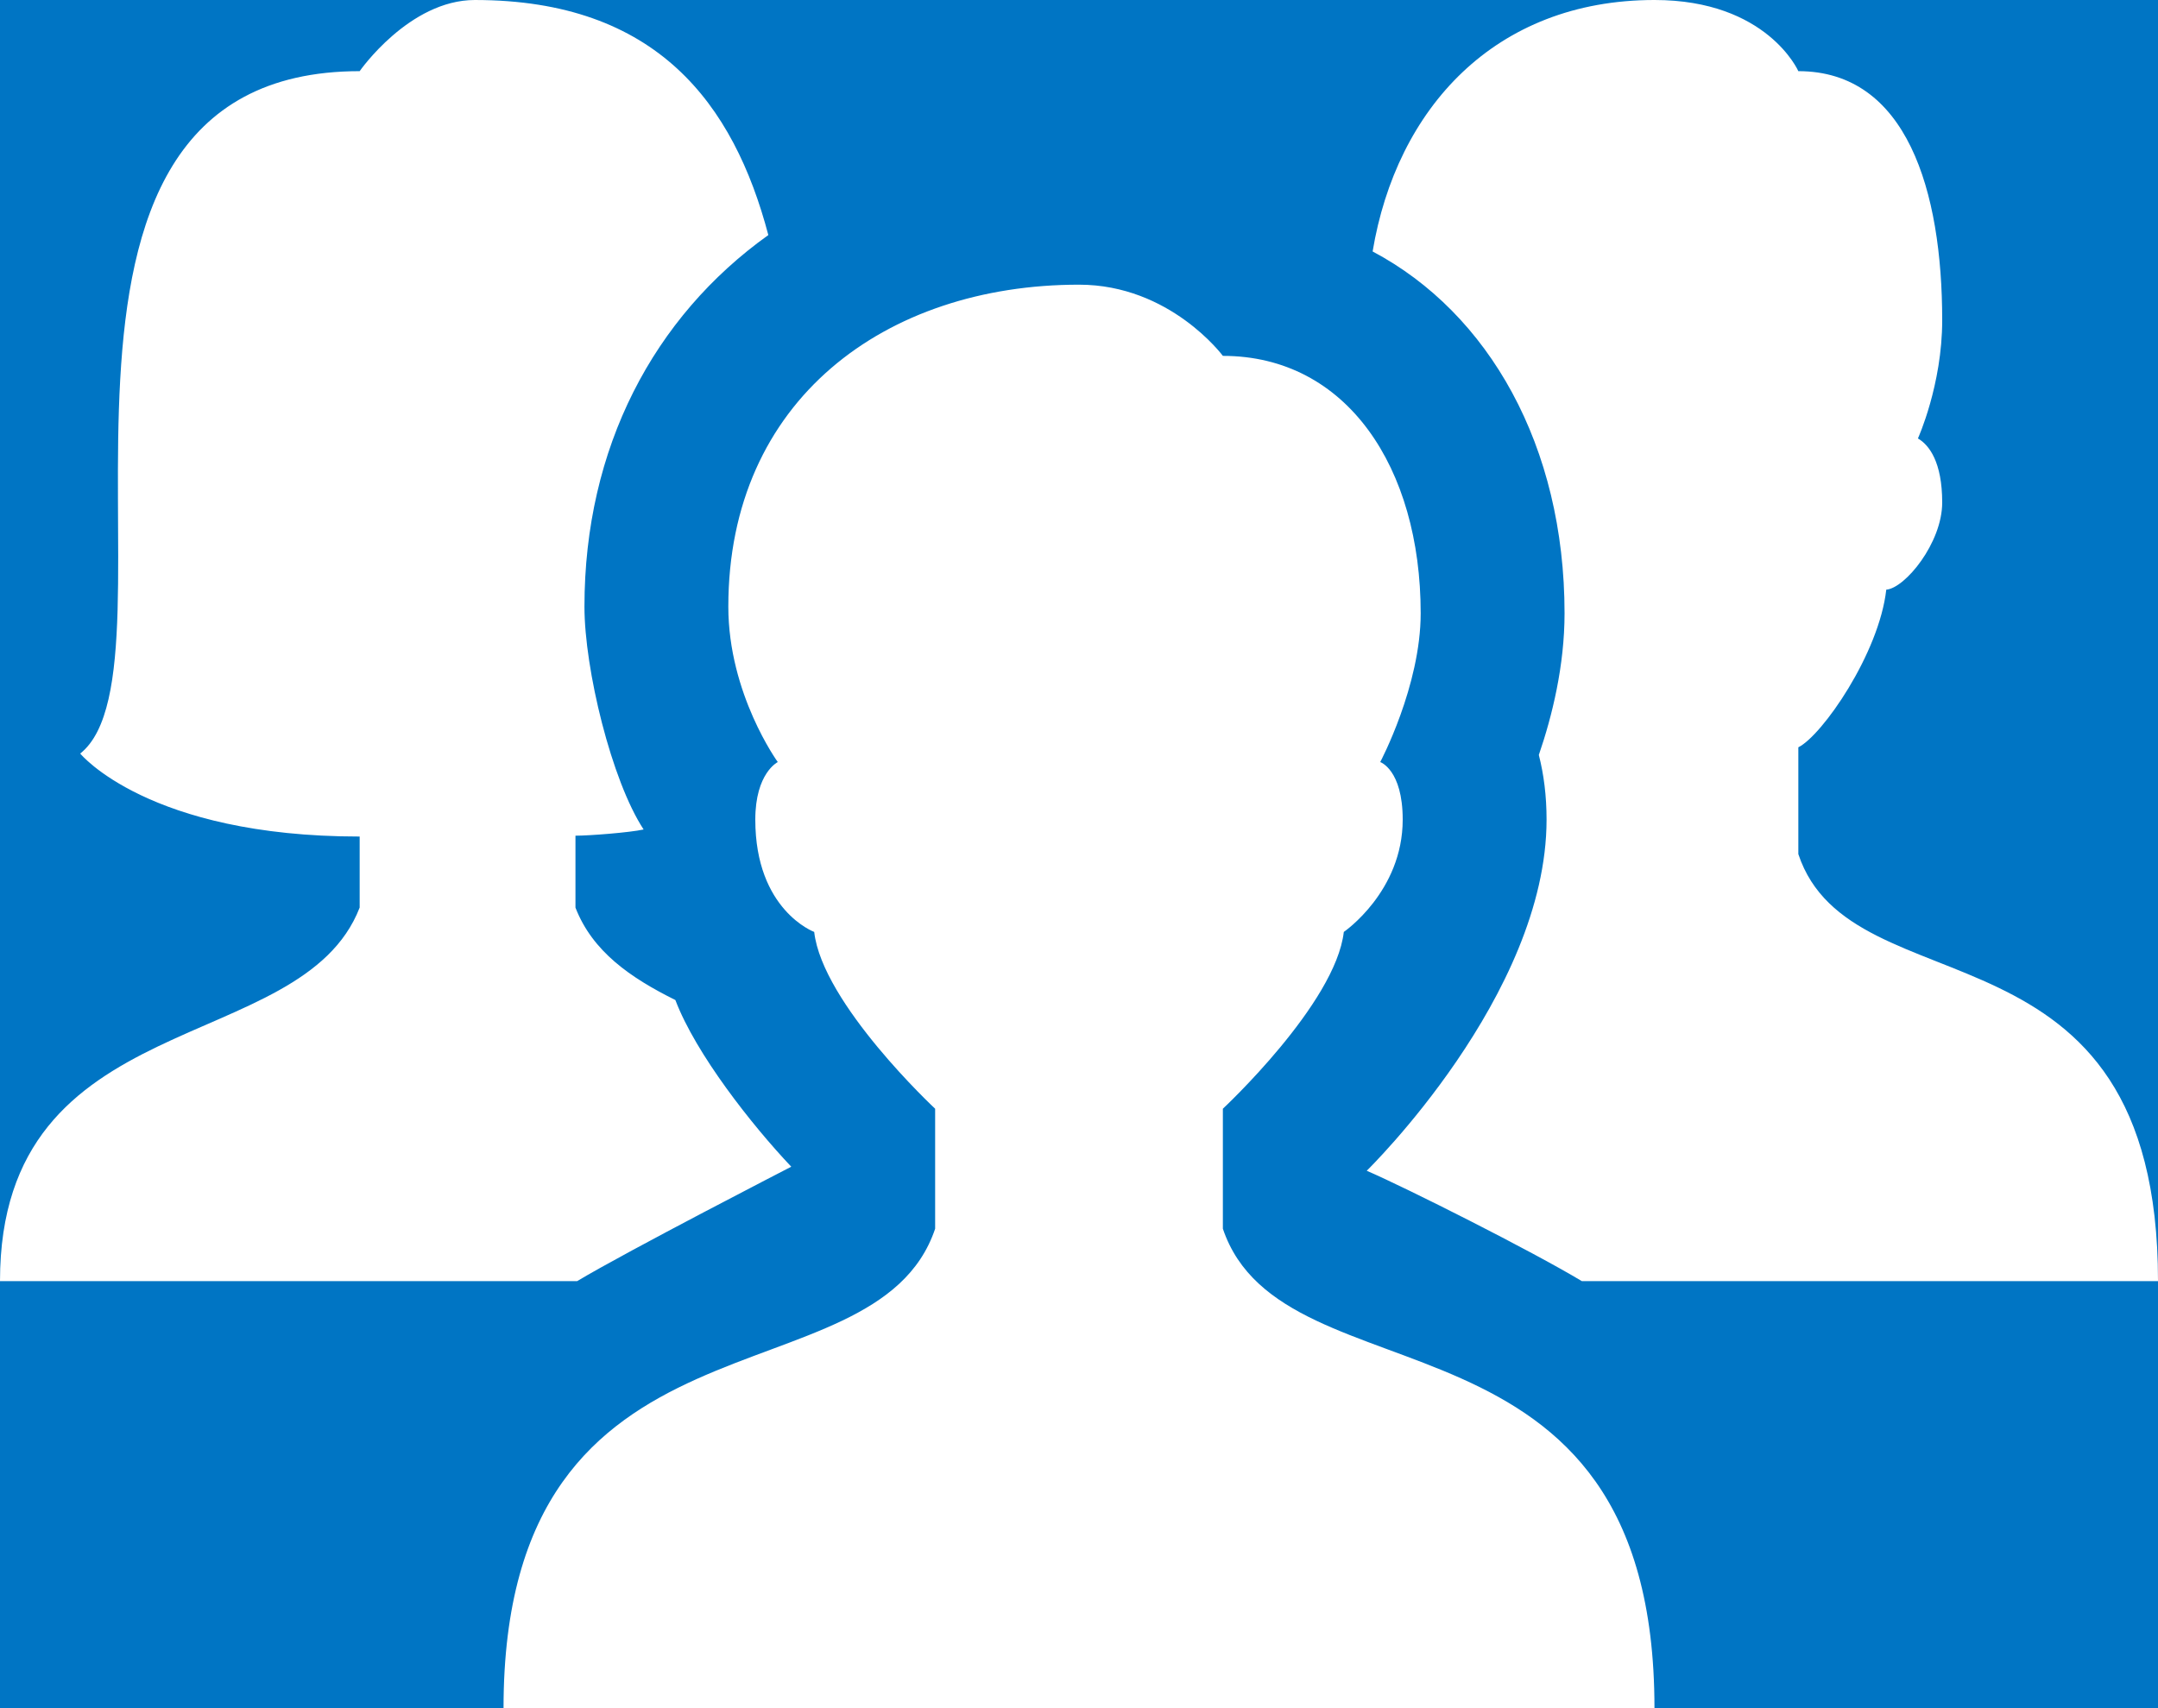 <svg height="38" viewBox="0 0 48 38" width="48" xmlns="http://www.w3.org/2000/svg"><g fill="none" fill-rule="evenodd" transform="translate(-512 -623)"><path d="m299 0h313v792h-313z" fill="#0075c4"/><path d="m522.563 623c-1.463 0-2.563 1.583-2.563 1.583-8.376 0-3.755 13.23-6.216 15.181 0 0 1.509 1.846 6.216 1.846v1.58c-1.3 3.354-8 2.114-8 8.31h12.838c1.126-.674 4.762-2.545 4.762-2.545-.869-.918-2.122-2.506-2.578-3.708-.999-.496-1.843-1.078-2.222-2.056v-1.6c.304 0 1.2-.069 1.516-.138-.714-1.088-1.316-3.567-1.316-4.958 0-3.535 1.539-6.443 4.09-8.266-.769-2.915-2.478-5.229-6.527-5.229zm26.237 0c-3.557 0-5.74 2.421-6.269 5.594 2.586 1.371 4.269 4.327 4.269 8.05 0 1.164-.274 2.283-.572 3.151.11.43.172.908.172 1.438 0 3.91-4 7.812-4 7.812.869.375 3.648 1.773 4.784 2.455h12.816c0-8.313-6.82-5.938-8-9.5v-2.375c.531-.264 1.796-2.085 1.956-3.507.416-.032 1.244-1.038 1.244-1.939 0-.9-.29-1.28-.54-1.425 0 0 .54-1.19.54-2.629 0-2.883-.787-5.542-3.2-5.542 0 0-.693-1.583-3.2-1.583zm-12.8 6.333c-4.307 0-7.8 2.568-7.8 7.162 0 1.943 1.1 3.458 1.1 3.458s-.5.243-.5 1.28c0 2.016 1.31 2.499 1.31 2.499.182 1.596 2.69 3.933 2.69 3.933v2.67c-1.347 3.999-9.6 1.363-9.6 10.665h25.6c0-9.334-8.253-6.666-9.6-10.666v-2.669s2.508-2.337 2.69-3.933c0 0 1.31-.895 1.31-2.499 0-1.111-.5-1.28-.5-1.28s.9-1.694.9-3.31c0-3.237-1.642-5.726-4.4-5.726 0 0-1.171-1.584-3.2-1.584z" fill="#fff" fill-rule="nonzero"/></g></svg>